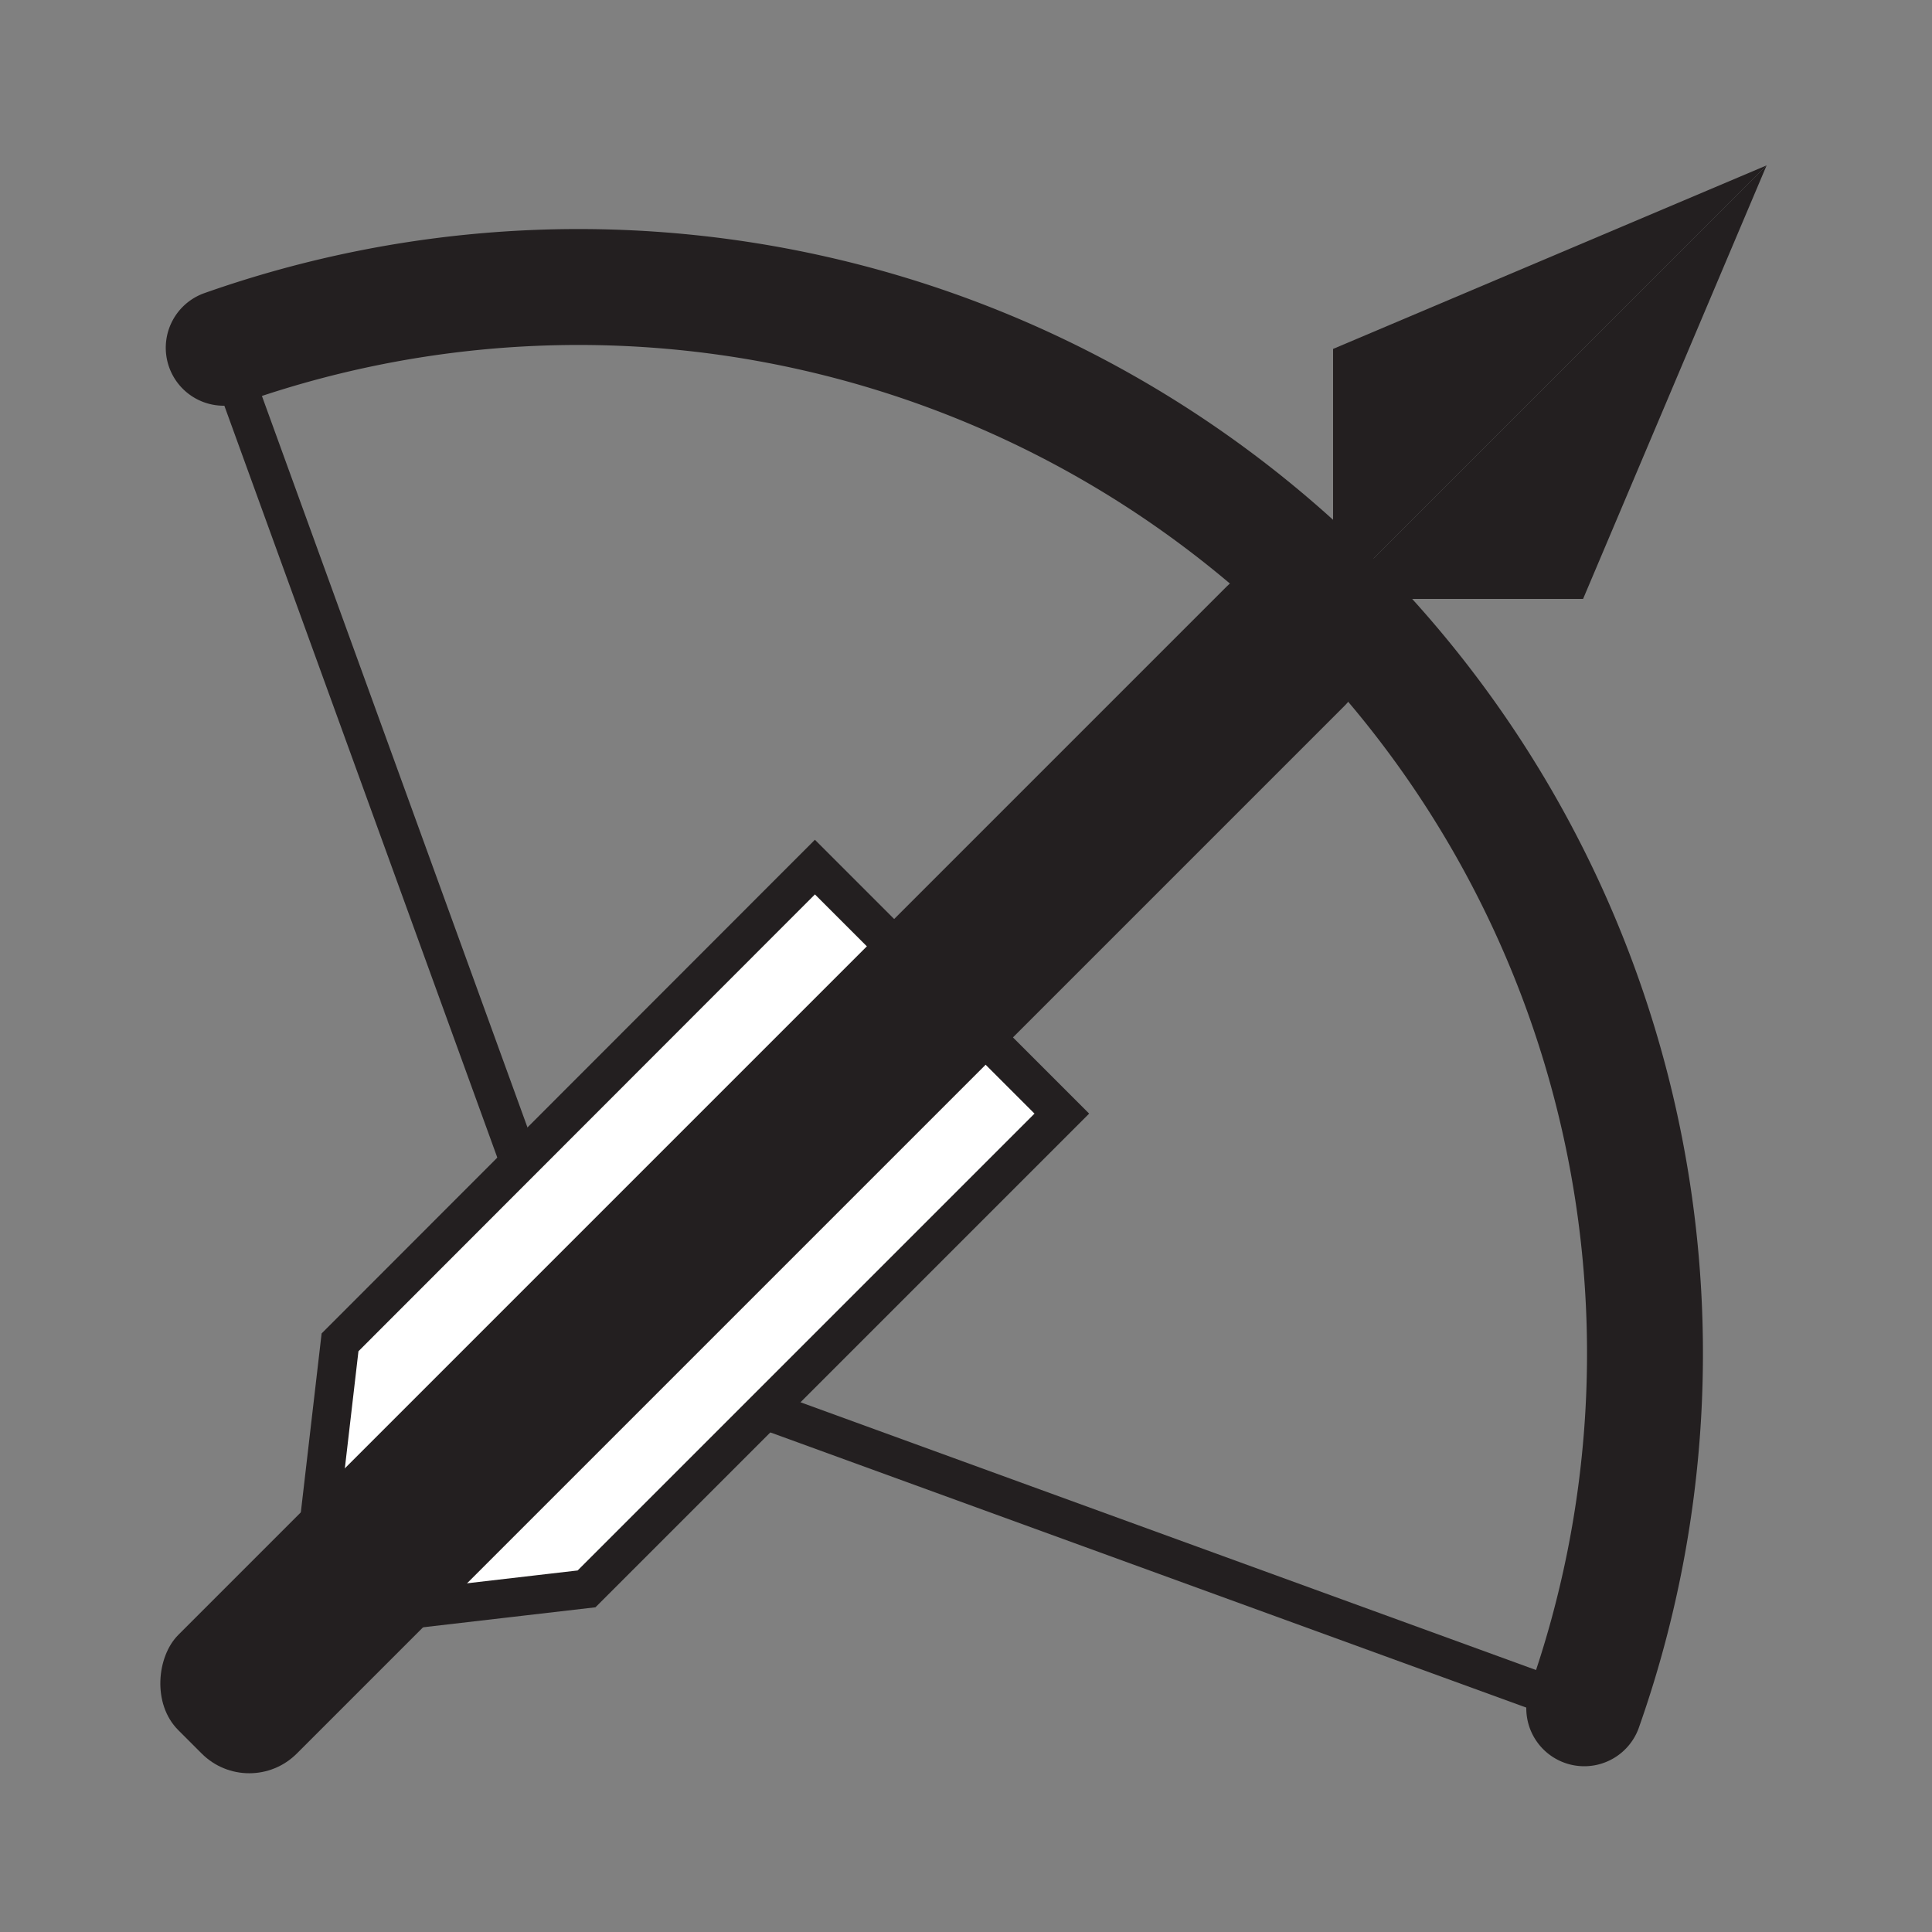 <svg id="Crossbow" xmlns="http://www.w3.org/2000/svg" viewBox="0 0 50 50"><rect x="0" y="0" width="50" height="50" fill="#808080" stroke="none"/><defs><style>.cls-1,.cls-2{fill:none;}.cls-1,.cls-2,.cls-4{stroke:#231f20;stroke-miterlimit:10;}.cls-2{stroke-linecap:round;stroke-width:3px;}.cls-3{fill:#231f20;}.cls-4{fill:#fff;}</style></defs><polyline class="cls-1" points="41.01 44.21 15.16 34.8 5.79 8.99"/><path class="cls-2" d="M5.79,9A27.6,27.6,0,0,1,41,44.21"/><polyline class="cls-3" points="34.5 15.5 34.5 9.03 45.72 4.28"/><polyline class="cls-3" points="34.5 15.5 40.97 15.5 45.72 4.28"/><polygon class="cls-4" points="24.33 25.67 24.24 25.59 21.09 22.44 8.8 34.74 7.98 41.8 18 31.92 8.11 41.94 15.18 41.12 27.48 28.82 24.33 25.67"/><rect class="cls-3" x="17.54" y="9.37" width="4.34" height="41.84" rx="1.74" transform="translate(27.19 -5.07) rotate(45)"/></svg>